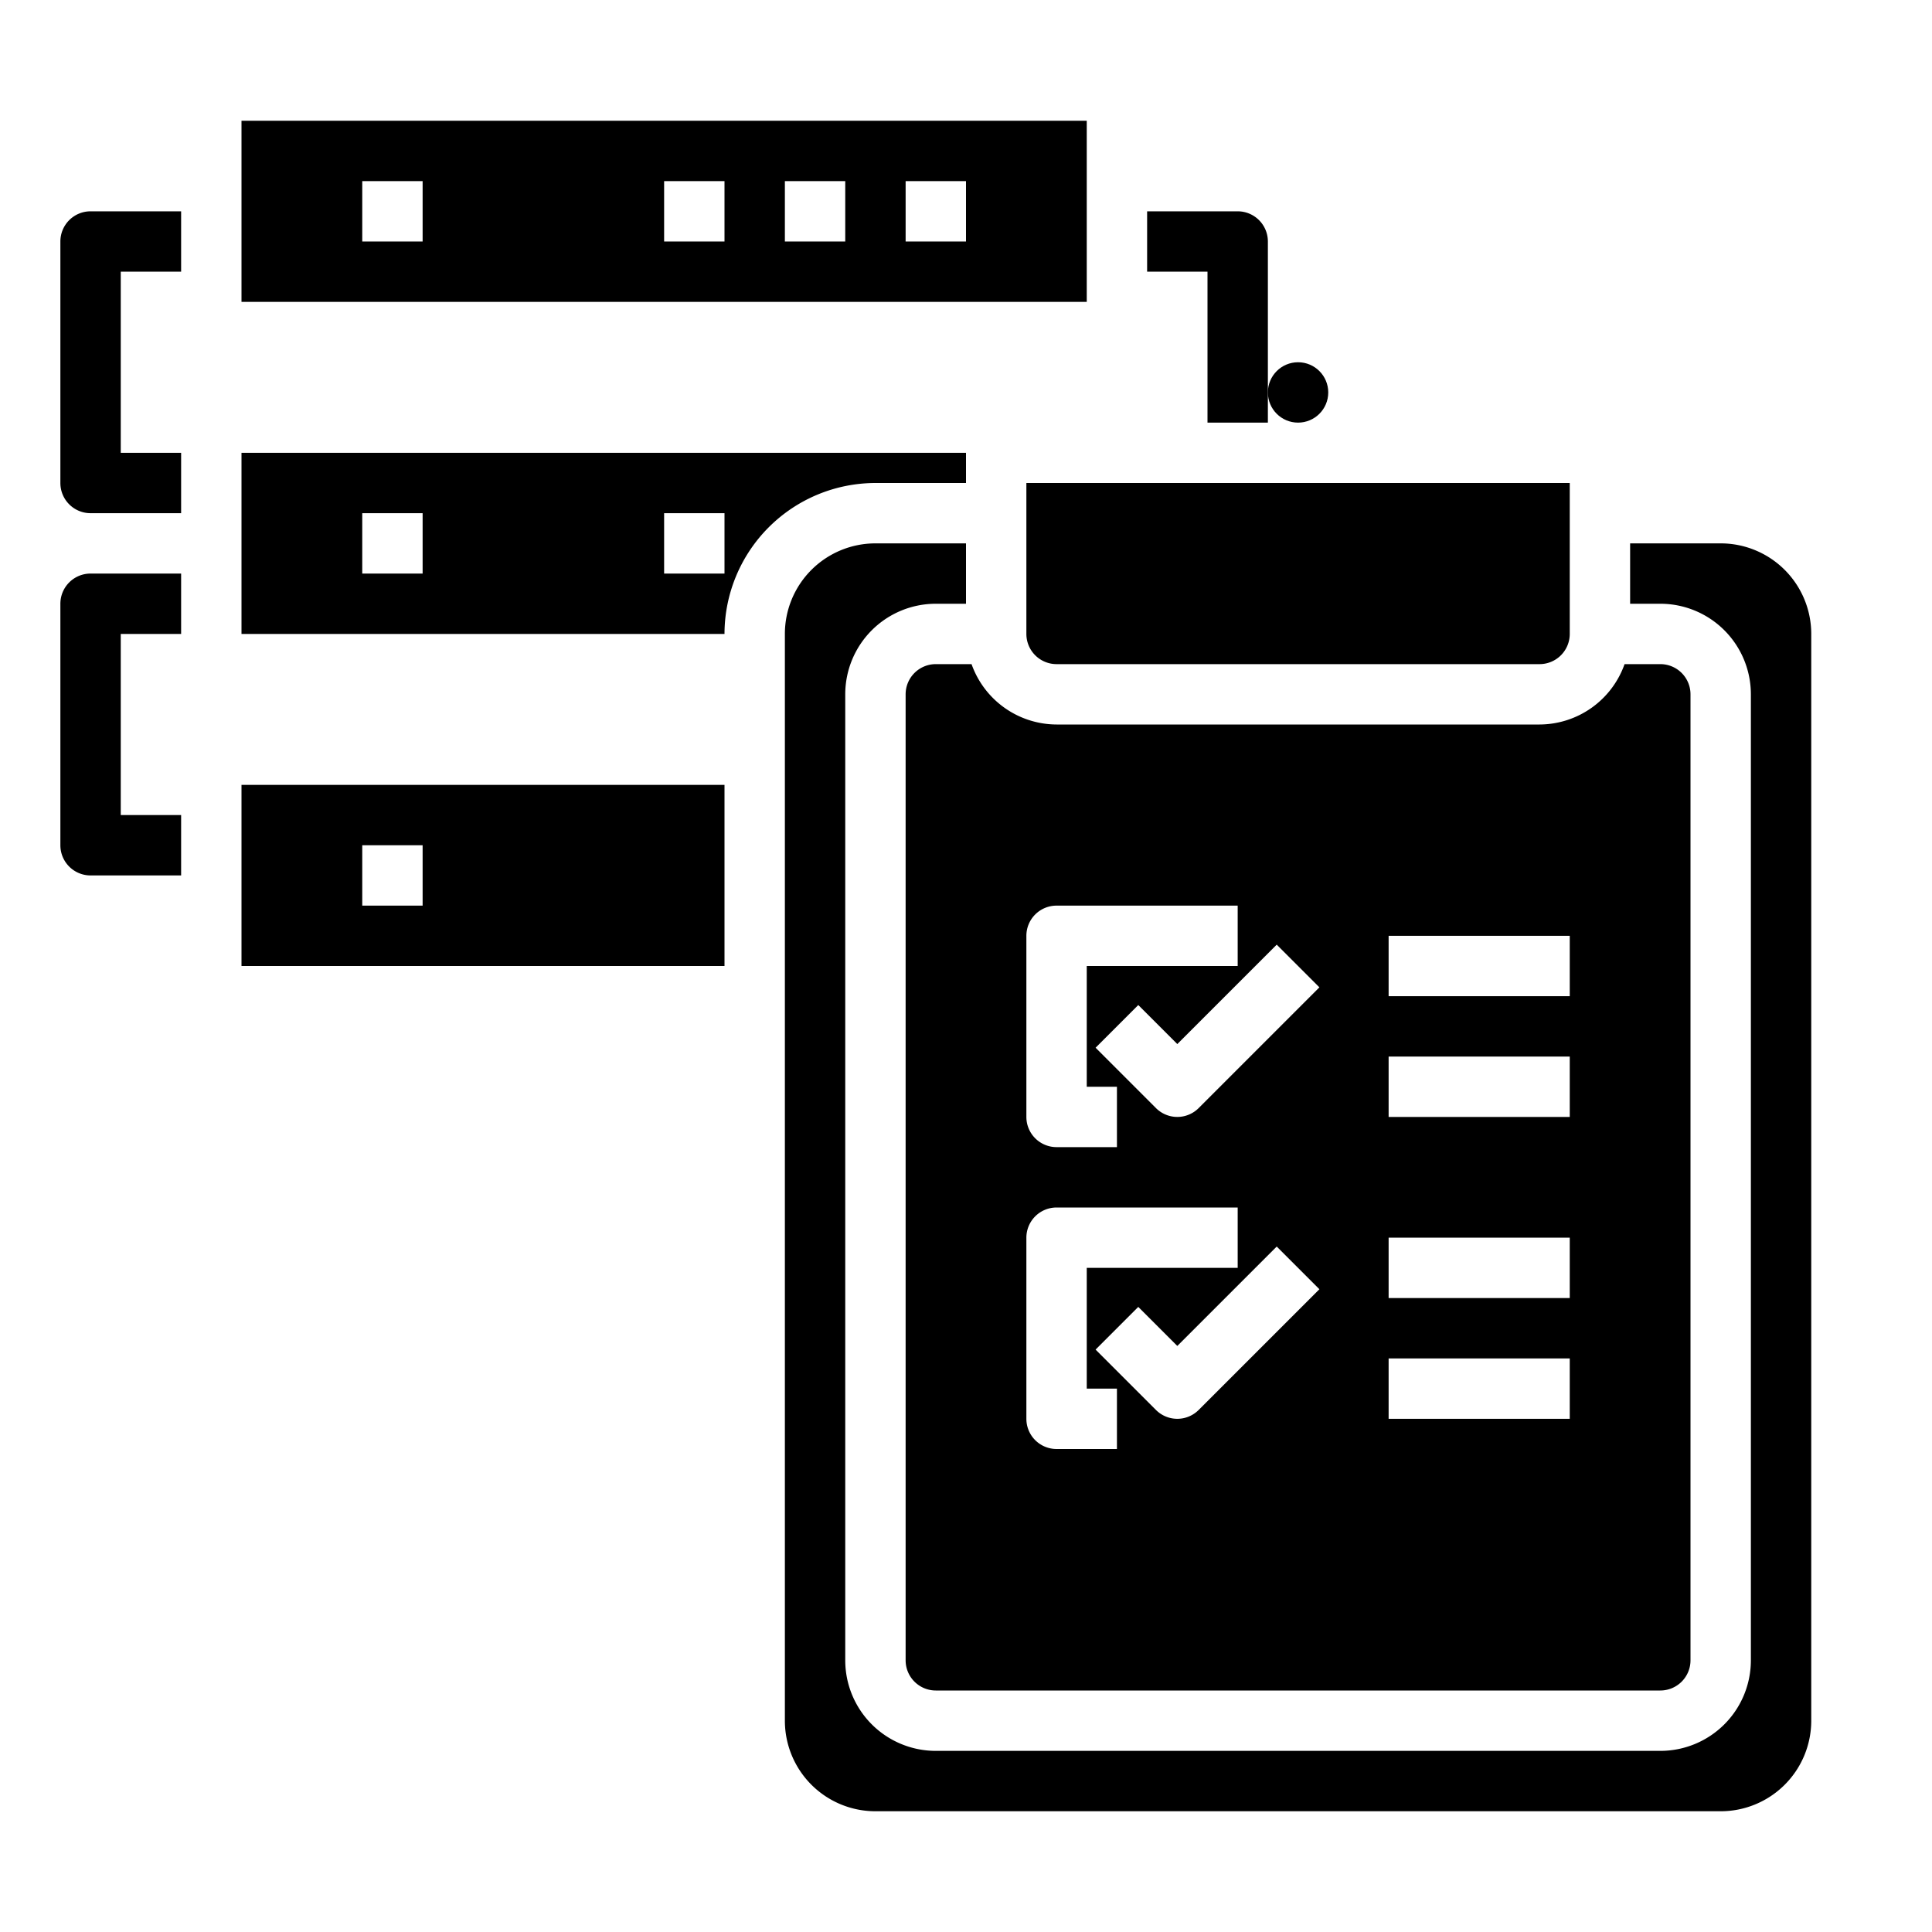 <svg xmlns="http://www.w3.org/2000/svg" viewBox="0 0 64 64" x="0px" y="0px"><g data-name="Server Analytics"><path d="M30,23V55a1,1,0,0,0,1,1H55a1,1,0,0,0,1-1V23a1,1,0,0,0-1-1H53.816A3,3,0,0,1,51,24H35a3,3,0,0,1-2.816-2H31A1,1,0,0,0,30,23Zm9.707,23.707a1,1,0,0,1-1.414,0l-2-2,1.414-1.414L39,44.586l3.293-3.293,1.414,1.414ZM46,31h6v2H46Zm0,4h6v2H46Zm0,6h6v2H46Zm0,4h6v2H46ZM43.707,32.707l-4,4a1,1,0,0,1-1.414,0l-2-2,1.414-1.414L39,34.586l3.293-3.293ZM34,31a1,1,0,0,1,1-1h6v2H36v4h1v2H35a1,1,0,0,1-1-1Zm0,10a1,1,0,0,1,1-1h6v2H36v4h1v2H35a1,1,0,0,1-1-1Z"></path><path d="M24,26H8v6H24ZM14,30H12V28h2Z"></path><path d="M34,21a1,1,0,0,0,1,1H51a1,1,0,0,0,1-1V16H34Z"></path><path d="M60,21a3,3,0,0,0-3-3H54v2h1a3,3,0,0,1,3,3V55a3,3,0,0,1-3,3H31a3,3,0,0,1-3-3V23a3,3,0,0,1,3-3h1V18H29a3,3,0,0,0-3,3V57a3,3,0,0,0,3,3H57a3,3,0,0,0,3-3Z"></path><path d="M29,16h3V15H8v6H24A5.006,5.006,0,0,1,29,16ZM14,19H12V17h2Zm10,0H22V17h2Z"></path><path d="M8,4v6H36V4Zm6,4H12V6h2ZM24,8H22V6h2Zm4,0H26V6h2Zm4,0H30V6h2Z"></path><path d="M42,14H40V9H38V7h3a1,1,0,0,1,1,1Z"></path><path d="M6,17H3a1,1,0,0,1-1-1V8A1,1,0,0,1,3,7H6V9H4v6H6Z"></path><path d="M6,29H3a1,1,0,0,1-1-1V20a1,1,0,0,1,1-1H6v2H4v6H6Z"></path><circle cx="43" cy="13" r="1"></circle></g></svg>